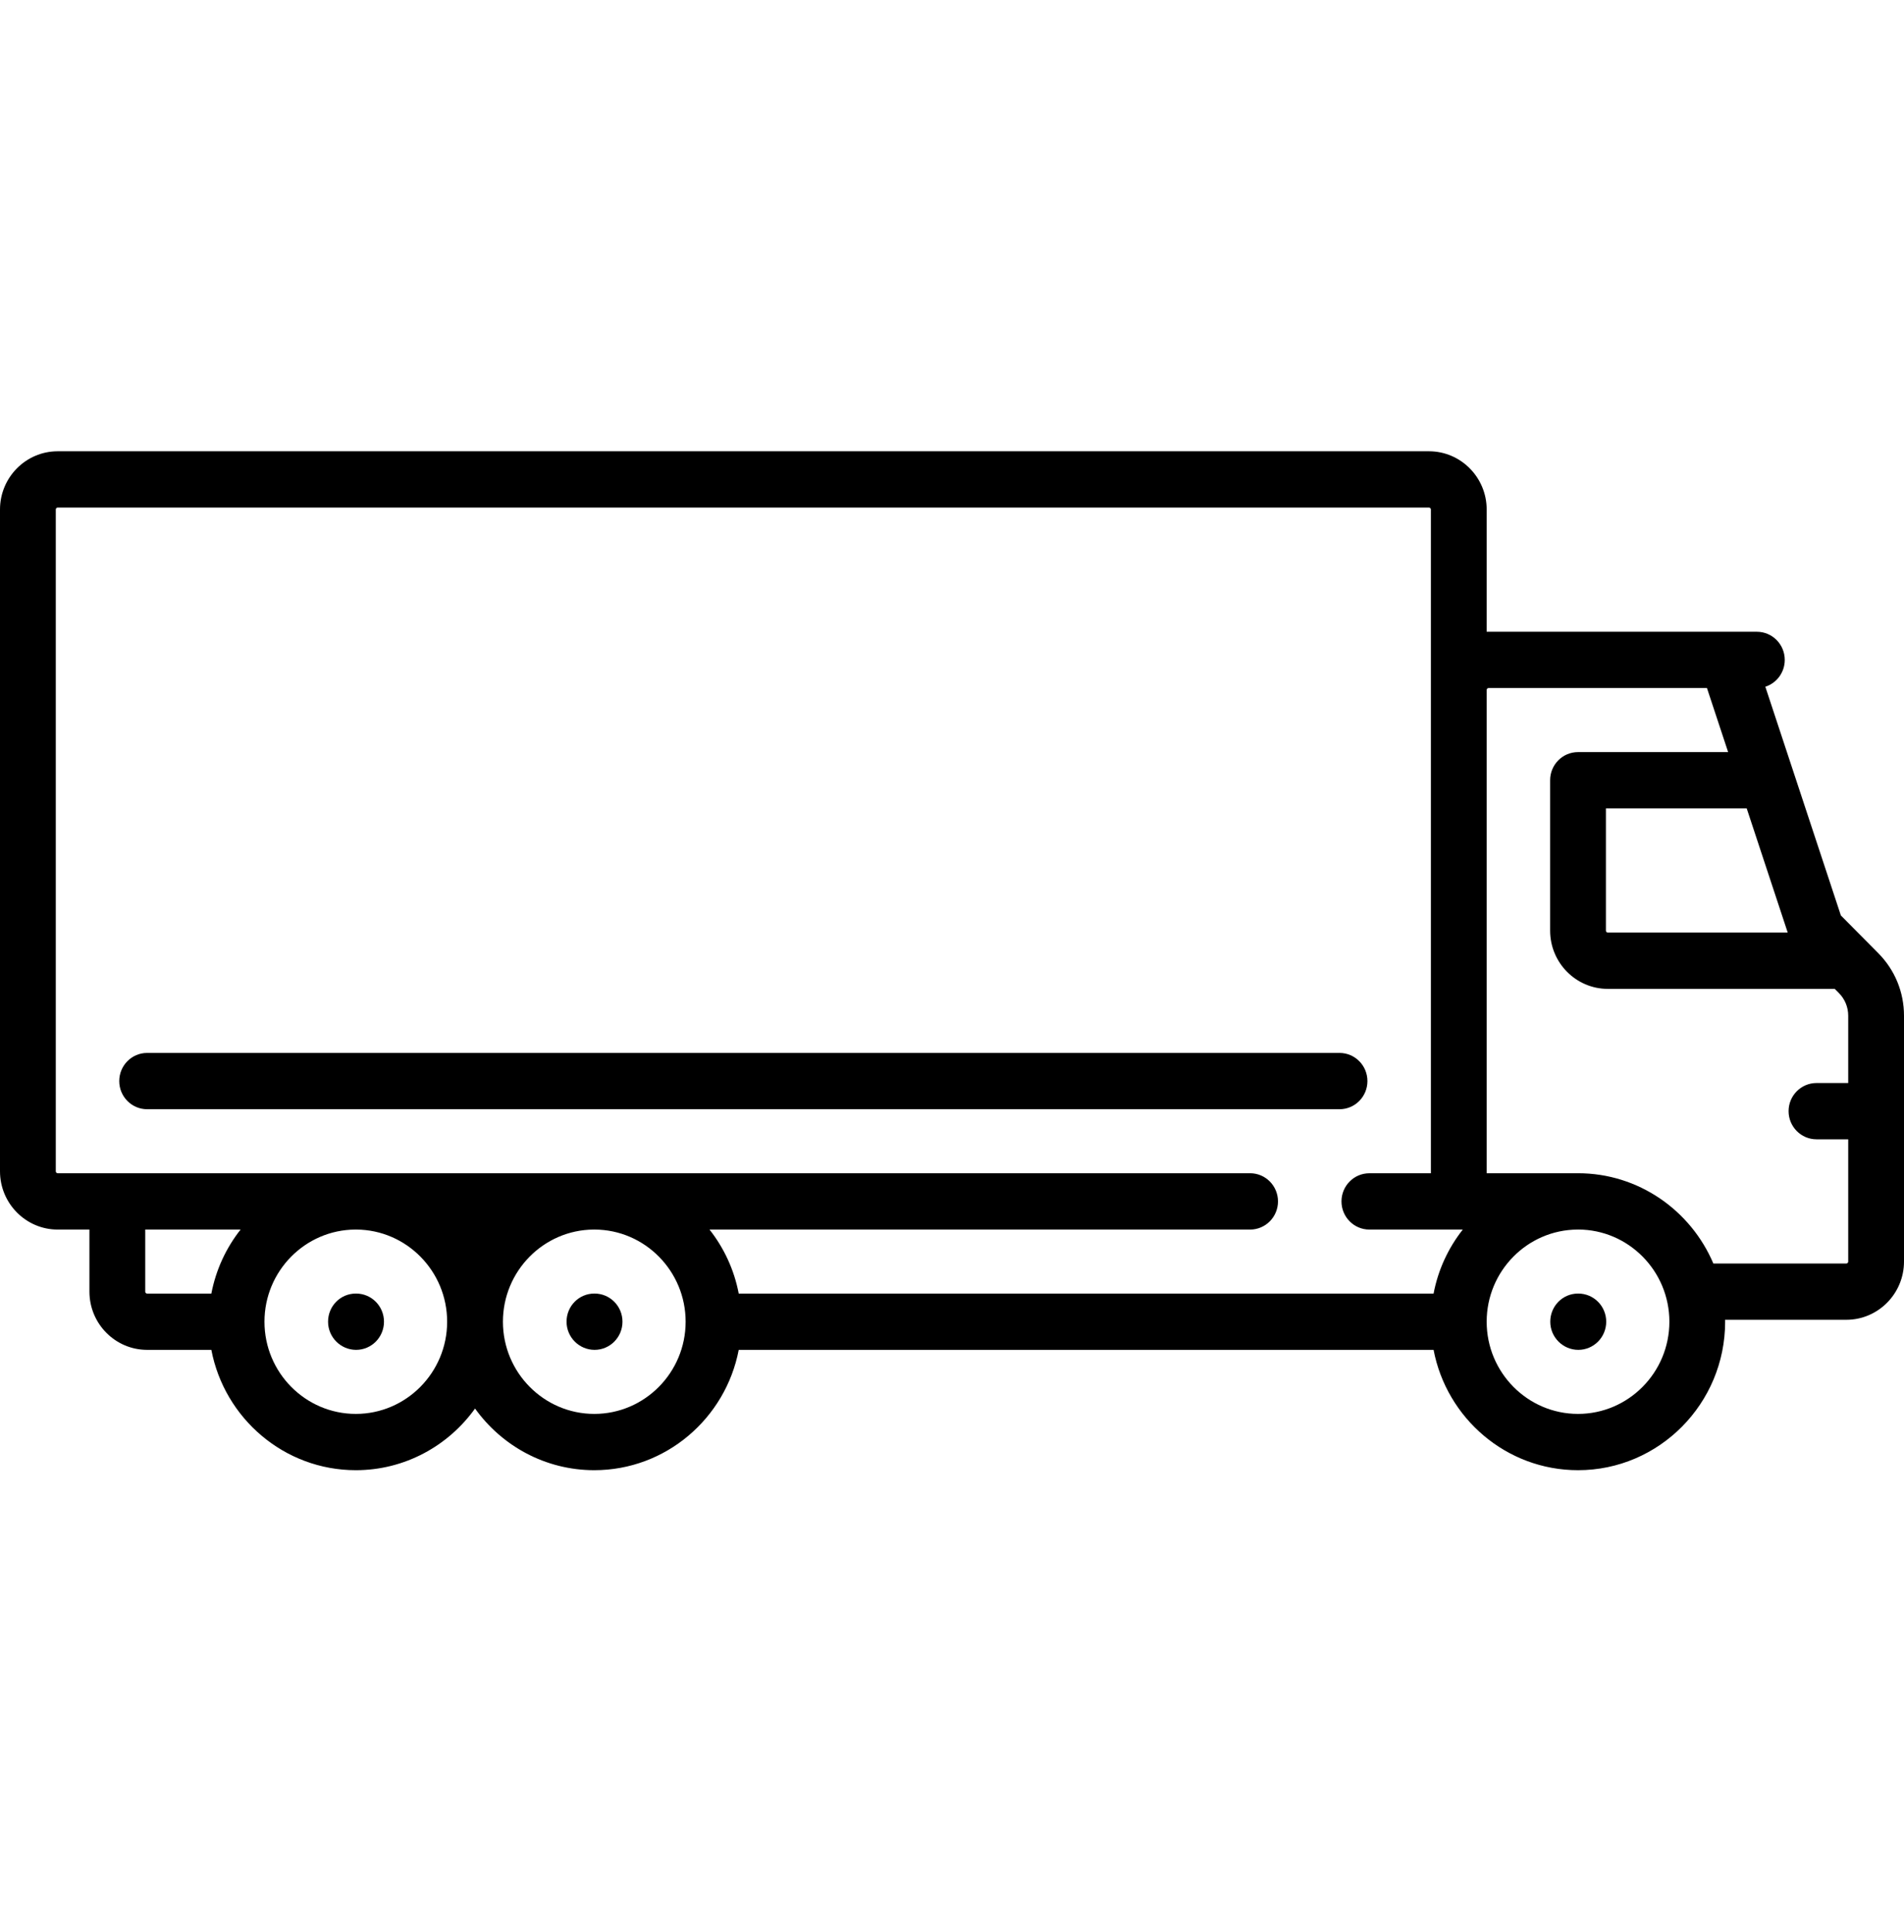 <svg width="70" height="71" viewBox="0 0 70 71" fill="none" xmlns="http://www.w3.org/2000/svg">
<path d="M13.092 47.543H13.081C12.514 47.543 12.061 48.006 12.061 48.577C12.061 49.149 12.526 49.612 13.092 49.612C13.658 49.612 14.117 49.149 14.117 48.577C14.117 48.006 13.658 47.543 13.092 47.543Z" fill="black"/>
<path d="M21.86 47.543H21.849C21.282 47.543 20.829 48.006 20.829 48.577C20.829 49.149 21.293 49.612 21.86 49.612C22.426 49.612 22.885 49.149 22.885 48.577C22.885 48.006 22.426 47.543 21.86 47.543Z" fill="black"/>
<path d="M58.026 47.543H58.015C57.449 47.543 56.995 48.006 56.995 48.577C56.995 49.149 57.46 49.612 58.026 49.612C58.593 49.612 59.052 49.149 59.052 48.577C59.052 48.006 58.593 47.543 58.026 47.543Z" fill="black"/>
<path d="M69.058 35.037L67.679 33.646L64.902 25.24C65.316 25.107 65.616 24.716 65.616 24.254C65.616 23.683 65.157 23.22 64.591 23.22H54.657V18.726C54.657 17.546 53.705 16.586 52.535 16.586H2.121C0.952 16.586 0 17.546 0 18.726V43.05C0 44.23 0.952 45.191 2.121 45.191H3.288V47.472C3.288 48.653 4.239 49.612 5.409 49.612H7.77C8.251 52.128 10.449 54.035 13.081 54.035C14.883 54.035 16.481 53.14 17.465 51.769C18.448 53.14 20.046 54.035 21.849 54.035C24.48 54.035 26.678 52.128 27.159 49.612H52.705C53.185 52.128 55.383 54.035 58.015 54.035C60.998 54.035 63.424 51.587 63.424 48.578C63.424 48.554 63.423 48.531 63.422 48.507H67.879C69.048 48.507 70 47.547 70 46.367V37.332C70 36.465 69.665 35.65 69.058 35.037ZM7.77 47.544H5.409C5.37 47.544 5.339 47.512 5.339 47.472V45.191H8.845C8.314 45.864 7.938 46.667 7.77 47.544ZM13.081 51.966C11.229 51.966 9.723 50.446 9.723 48.578C9.723 46.717 11.218 45.202 13.06 45.191H13.102C14.944 45.202 16.439 46.717 16.439 48.578C16.439 50.446 14.933 51.966 13.081 51.966ZM21.849 51.966C19.997 51.966 18.49 50.446 18.49 48.578C18.49 46.717 19.985 45.202 21.828 45.191H21.87C23.712 45.202 25.207 46.717 25.207 48.578C25.207 50.446 23.701 51.966 21.849 51.966ZM52.705 47.544H27.159C26.992 46.667 26.615 45.864 26.085 45.191H45.96C46.526 45.191 46.985 44.727 46.985 44.156C46.985 43.585 46.526 43.121 45.96 43.121H2.121C2.082 43.121 2.051 43.09 2.051 43.05V18.726C2.051 18.687 2.082 18.655 2.121 18.655H52.535C52.574 18.655 52.606 18.687 52.606 18.726V43.122H50.344C49.778 43.122 49.319 43.585 49.319 44.156C49.319 44.727 49.778 45.191 50.344 45.191H53.779C53.248 45.864 52.872 46.667 52.705 47.544ZM65.725 34.276H59.111C59.072 34.276 59.041 34.244 59.041 34.205V29.711H64.217L65.725 34.276ZM58.015 51.966C56.163 51.966 54.657 50.446 54.657 48.578C54.657 46.717 56.152 45.202 57.994 45.191H58.015C58.018 45.191 58.02 45.19 58.023 45.19C59.871 45.194 61.374 46.712 61.374 48.578C61.374 50.446 59.867 51.966 58.015 51.966ZM67.949 46.368C67.949 46.407 67.918 46.439 67.879 46.439H62.991C62.164 44.49 60.245 43.121 58.015 43.121C58.008 43.121 58.001 43.122 57.994 43.122H54.657V25.36V25.36C54.657 25.32 54.688 25.288 54.727 25.288H62.756L63.534 27.642H58.015C57.449 27.642 56.99 28.105 56.99 28.676V34.205C56.99 35.385 57.941 36.345 59.111 36.345H67.454L67.608 36.5C67.828 36.722 67.949 37.018 67.949 37.332V39.805H66.783C66.217 39.805 65.757 40.268 65.757 40.839C65.757 41.41 66.217 41.874 66.783 41.874H67.949V46.368Z" fill="black"/>
<path d="M49.247 38.699H5.409C4.843 38.699 4.384 39.162 4.384 39.734C4.384 40.305 4.843 40.768 5.409 40.768H49.247C49.814 40.768 50.273 40.305 50.273 39.734C50.273 39.162 49.814 38.699 49.247 38.699Z" fill="black"/>
</svg>
